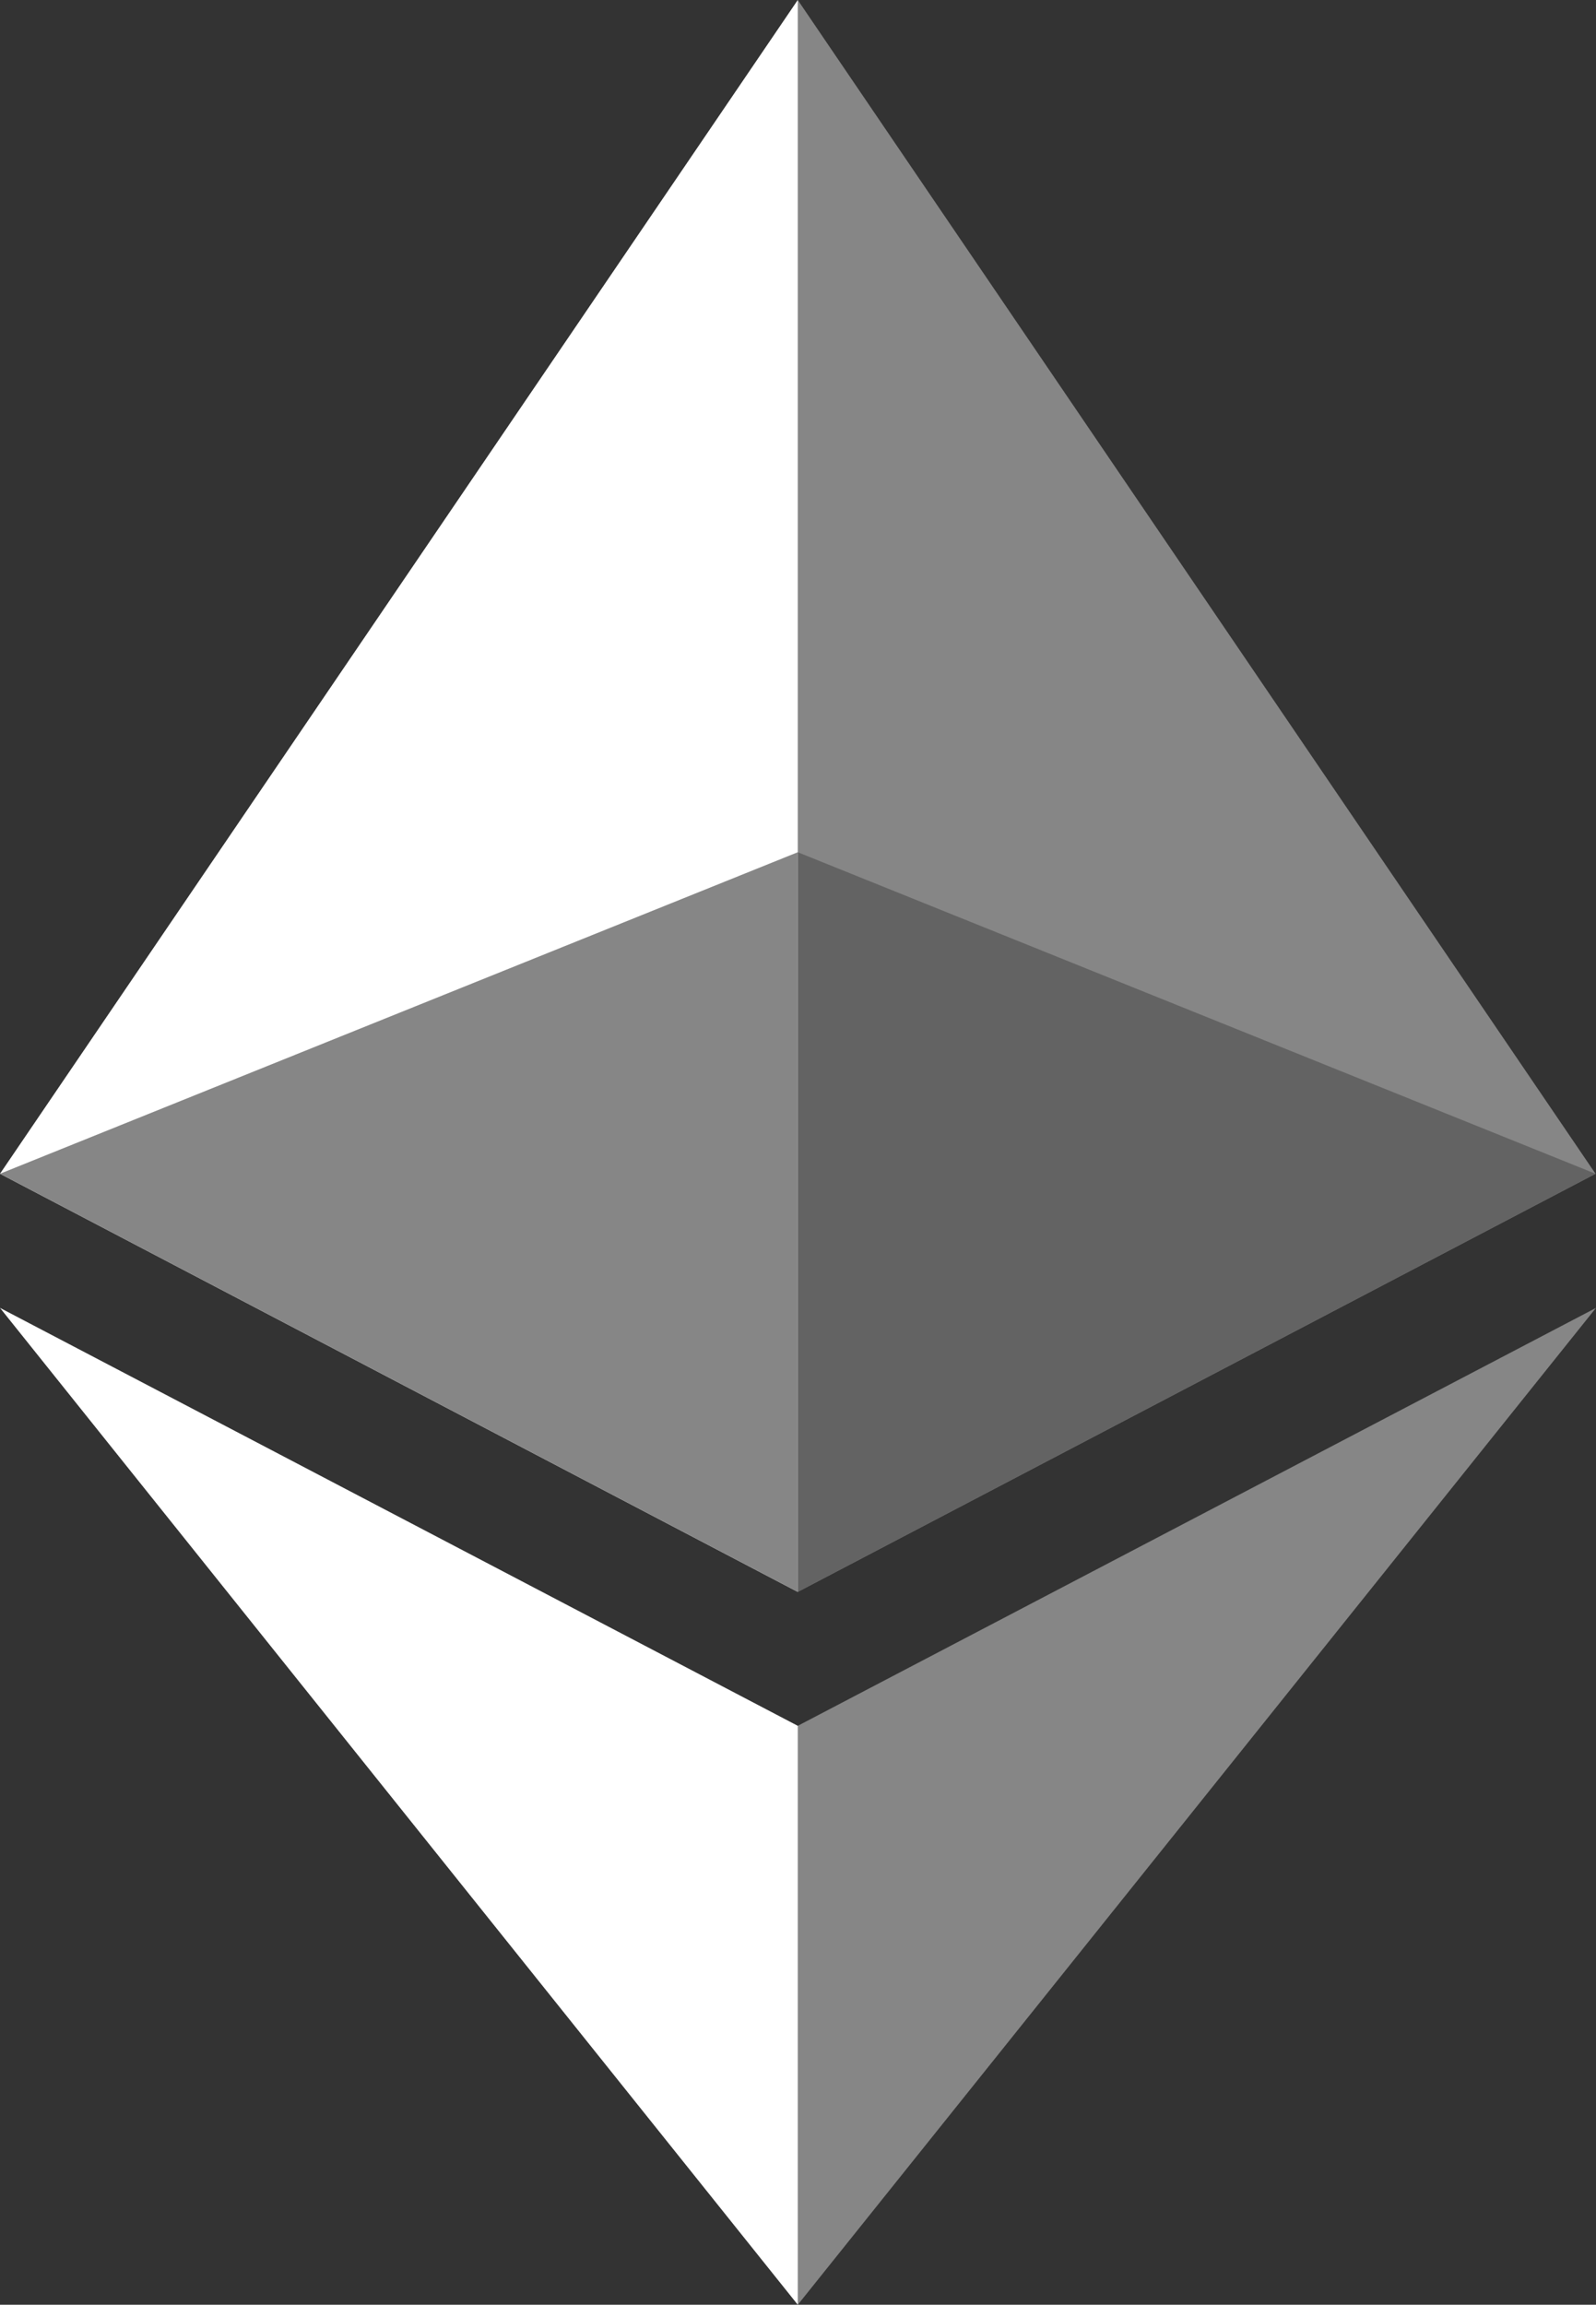 <svg id="Ethereum_logo_2014" xmlns="http://www.w3.org/2000/svg" width="129.99" height="187.634" viewBox="0 0 129.99 187.634">
  <rect x="0" y="0" width="129.99" height="187.634" fill="#333333" stroke="none"/>
  <defs>
    <style>
      .cls-1 {
        fill: #868686;
      }

      .cls-2 {
        fill: #fff;
      }

      .cls-3 {
        fill: #636363;
      }
    </style>
  </defs>
  <path id="Path_704" data-name="Path 704" class="cls-1" d="M126.585,0l-1.419,4.276V128.343l1.419,1.256,64.976-34.042Z" transform="translate(-61.609)"/>
  <path id="Path_705" data-name="Path 705" class="cls-2" d="M64.976,0,0,95.557,64.976,129.6V0Z"/>
  <path id="Path_706" data-name="Path 706" class="cls-1" d="M127.186,270.611l-.8.865v44.2l.8,2.071L192.2,236.587Z" transform="translate(-62.21 -130.109)"/>
  <path id="Path_707" data-name="Path 707" class="cls-2" d="M64.976,317.74V270.609L0,236.585Z" transform="translate(0 -130.108)"/>
  <path id="Path_708" data-name="Path 708" class="cls-3" d="M127.961,214.377l64.975-34.041-64.975-26.177Z" transform="translate(-62.985 -84.778)"/>
  <path id="Path_709" data-name="Path 709" class="cls-1" d="M0,180.336l64.975,34.041V154.159Z" transform="translate(0 -84.778)"/>
</svg>
